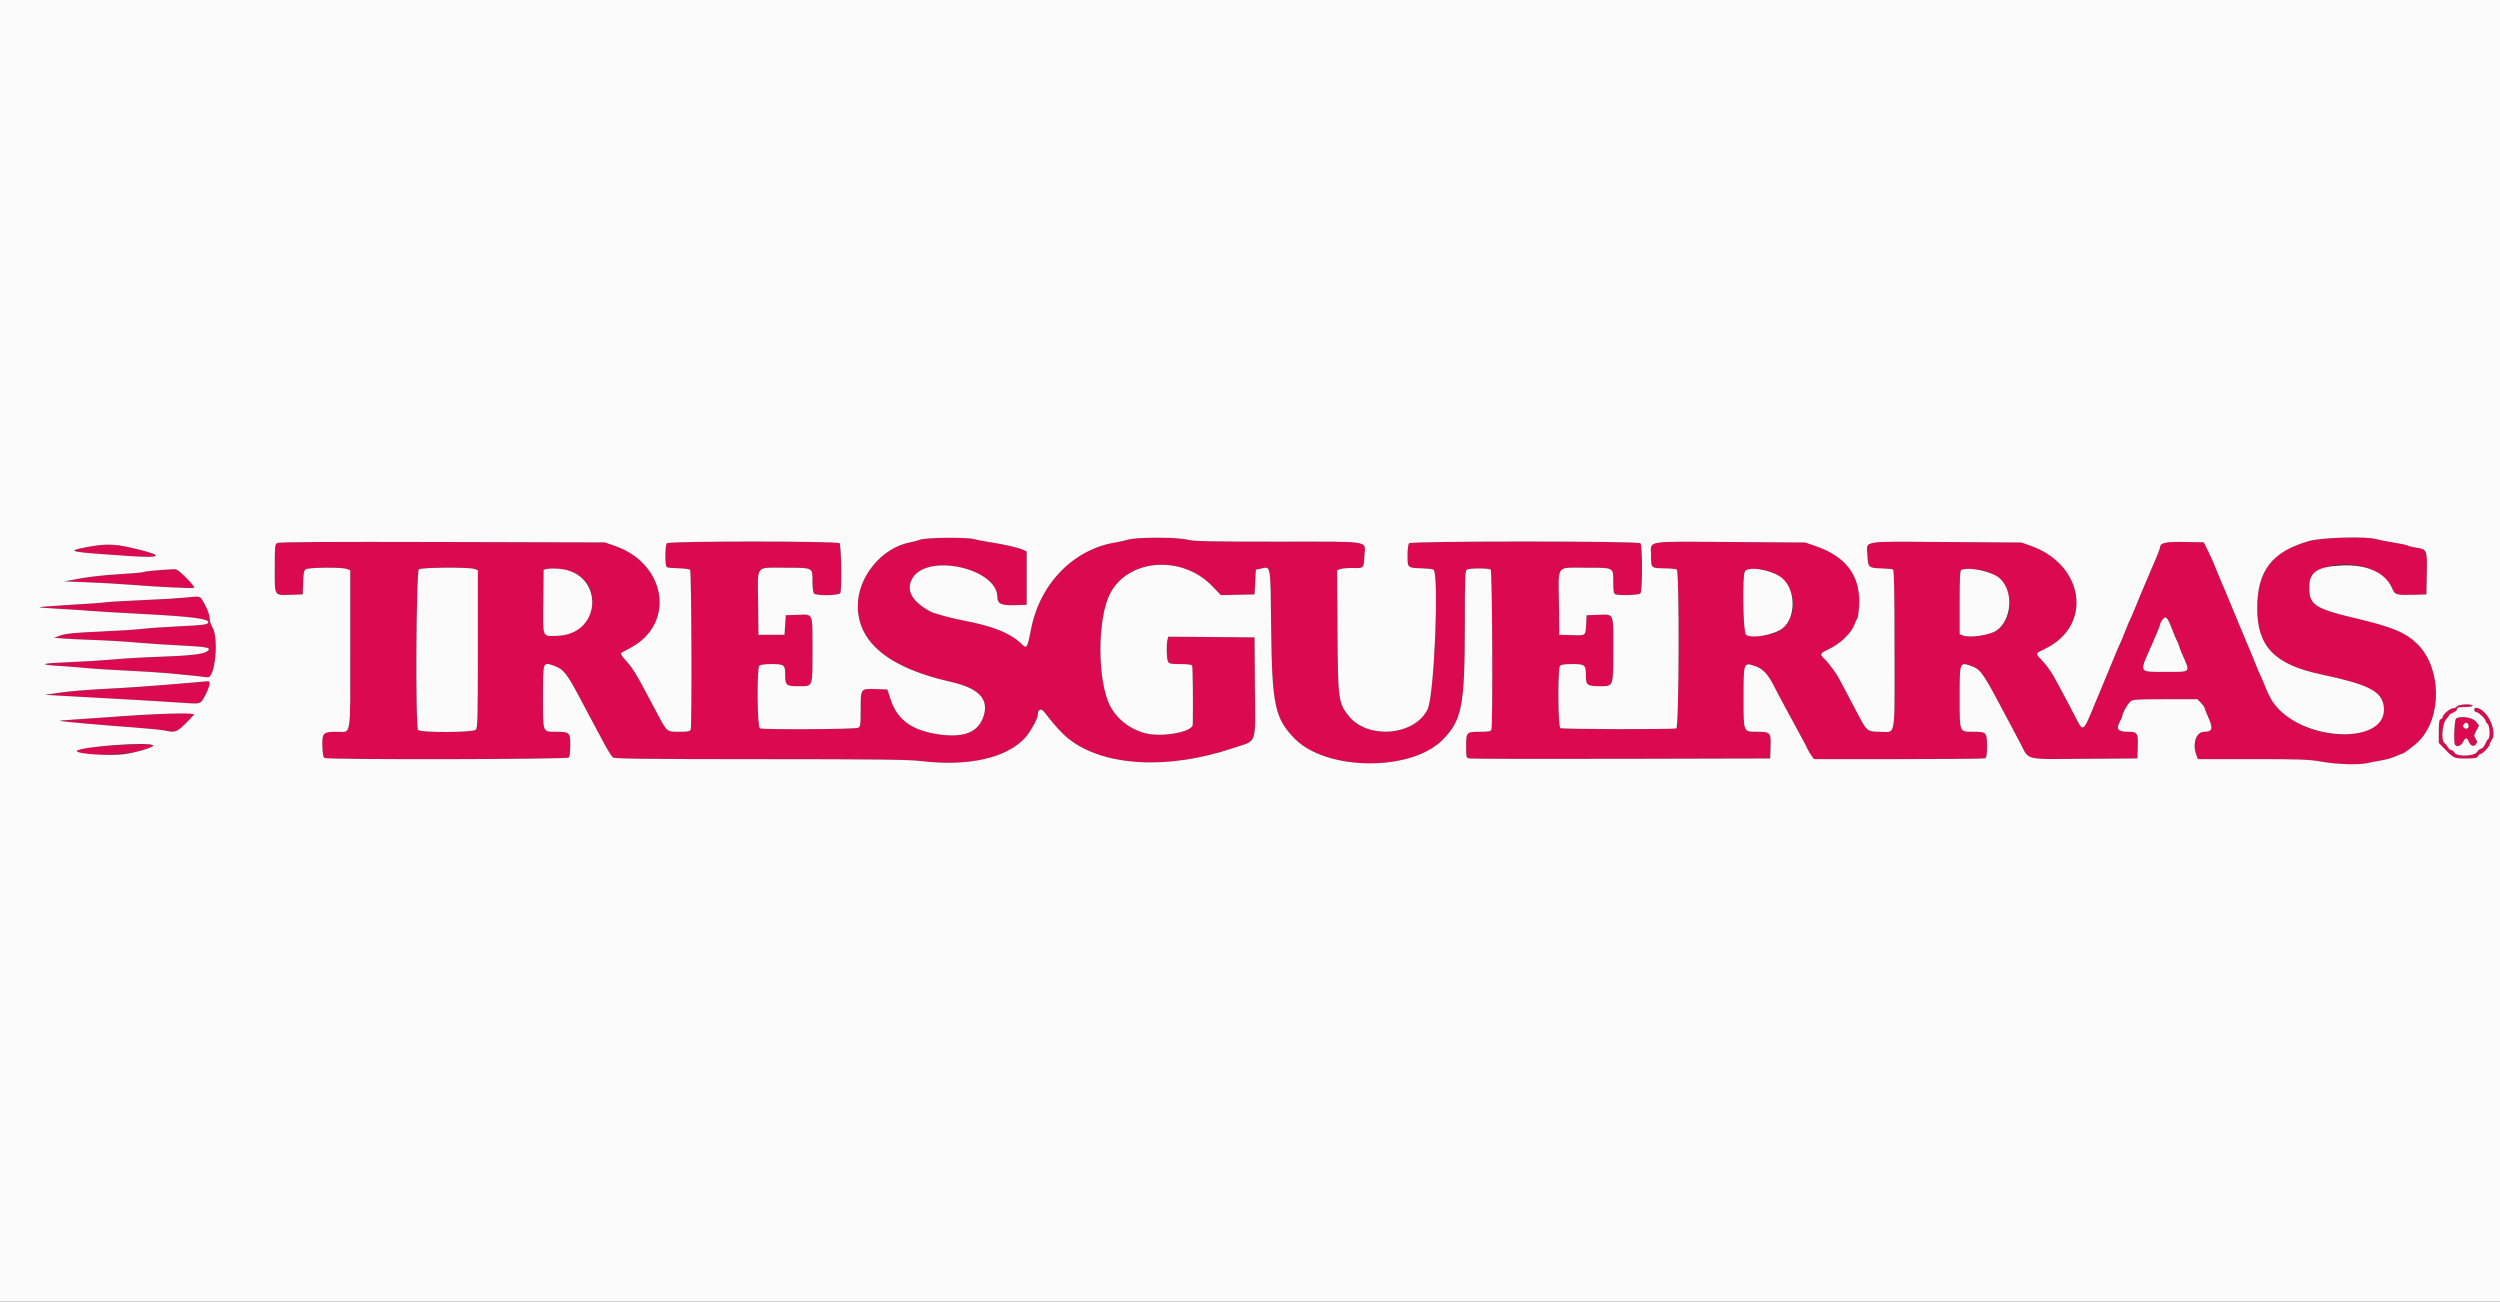 <svg id="svg" version="1.1" xmlns="http://www.w3.org/2000/svg" xmlns:xlink="http://www.w3.org/1999/xlink" width="400" height="208.264" viewBox="0, 0, 400,208.264"><rect x="0" y="0" width="400" height="208.264" fill="#333333" stroke="none"/><g id="svgg"><path id="path0" d="M147.231 86.342 C 146.796 86.497,146.093 86.688,145.668 86.766 C 141.096 87.607,137.254 92.251,137.249 96.941 C 137.242 102.787,142.215 106.858,152.083 109.085 C 156.518 110.085,158.194 111.763,157.420 114.426 C 156.646 117.090,154.365 118.082,150.318 117.515 C 145.966 116.906,143.598 115.221,142.521 111.964 L 141.974 110.313 140.105 110.252 C 137.678 110.173,137.708 110.131,137.708 113.574 C 137.708 115.992,137.671 116.255,137.305 116.451 C 136.872 116.683,122.169 116.767,121.580 116.540 C 121.151 116.376,121.076 106.924,121.500 106.500 C 121.653 106.347,122.403 106.250,123.438 106.250 C 125.451 106.250,125.625 106.379,125.625 107.868 C 125.625 109.653,125.774 109.792,127.701 109.792 C 130.128 109.792,130.000 110.116,130.000 103.969 C 130.000 97.886,130.176 98.292,127.573 98.377 L 125.729 98.438 125.625 100.000 L 125.521 101.563 123.438 101.563 L 121.354 101.563 121.298 96.458 C 121.230 90.229,120.770 90.833,125.574 90.833 C 130.125 90.833,130.000 90.773,130.000 92.986 C 130.000 94.048,130.096 94.804,130.250 94.958 C 130.656 95.365,134.297 95.296,134.457 94.879 C 134.707 94.228,134.597 87.181,134.333 86.917 C 133.972 86.555,107.070 86.555,106.708 86.917 C 106.379 87.246,106.368 90.545,106.696 90.747 C 106.826 90.828,107.672 90.910,108.575 90.930 C 109.478 90.950,110.307 91.057,110.416 91.166 C 110.641 91.391,110.730 116.151,110.508 116.730 C 110.395 117.023,110.079 117.083,108.663 117.083 C 106.664 117.083,106.741 117.149,105.096 114.045 C 104.554 113.024,103.763 111.531,103.338 110.729 C 101.752 107.741,101.170 106.821,100.175 105.732 C 99.454 104.944,99.230 104.569,99.413 104.456 C 99.555 104.368,100.218 104.005,100.888 103.649 C 108.140 99.790,106.636 90.173,98.333 87.323 L 96.771 86.787 70.781 86.720 C 52.620 86.673,44.665 86.720,44.374 86.875 C 43.982 87.085,43.958 87.314,43.958 90.919 C 43.958 95.489,43.814 95.247,46.489 95.164 L 48.438 95.104 48.495 93.229 C 48.540 91.771,48.630 91.296,48.900 91.094 C 49.323 90.776,54.699 90.729,55.507 91.037 L 56.042 91.240 56.042 103.912 C 56.042 118.345,56.241 117.083,53.963 117.083 C 51.687 117.083,51.523 117.242,51.583 119.389 C 51.615 120.545,51.721 121.156,51.909 121.276 C 52.376 121.571,90.703 121.505,91.000 121.208 C 91.154 121.054,91.250 120.298,91.250 119.236 C 91.250 117.174,91.155 117.083,88.987 117.083 C 86.790 117.083,86.875 117.300,86.875 111.669 C 86.875 105.736,86.823 105.883,88.690 106.541 C 90.119 107.046,90.722 107.787,92.605 111.354 C 93.270 112.615,94.094 114.161,94.436 114.792 C 94.778 115.422,95.430 116.641,95.884 117.500 C 97.222 120.030,97.755 120.921,98.094 121.198 C 98.345 121.403,103.378 121.460,121.654 121.465 C 140.621 121.470,145.356 121.527,147.396 121.773 C 154.851 122.672,160.992 121.311,163.979 118.097 C 164.805 117.209,166.042 114.999,166.042 114.412 C 166.042 113.468,166.559 113.239,167.099 113.944 C 168.661 115.986,169.845 117.293,170.900 118.145 C 176.471 122.639,186.829 123.238,197.369 119.675 C 201.243 118.366,200.848 119.483,200.784 110.018 L 200.729 101.979 193.827 101.924 L 186.925 101.869 186.799 102.341 C 186.594 103.106,186.649 105.411,186.882 105.847 C 187.069 106.196,187.331 106.250,188.849 106.250 C 189.884 106.250,190.658 106.343,190.740 106.476 C 190.848 106.650,190.909 112.417,190.842 115.951 C 190.822 116.955,187.018 117.828,184.165 117.482 C 181.455 117.154,178.823 115.322,177.603 112.915 C 175.560 108.882,175.556 99.034,177.597 95.016 C 180.455 89.390,189.099 88.734,193.954 93.775 L 195.347 95.221 198.038 95.163 L 200.729 95.104 200.833 93.125 L 200.938 91.146 201.819 90.961 C 203.354 90.639,203.274 90.149,203.387 100.579 C 203.519 112.804,203.985 114.971,207.174 118.208 C 212.230 123.338,225.695 123.470,230.751 118.438 C 233.910 115.294,234.366 112.986,234.371 100.102 C 234.375 91.992,234.402 91.334,234.740 91.131 C 235.137 90.893,238.127 90.890,238.512 91.128 C 238.766 91.285,238.874 116.101,238.624 116.754 C 238.522 117.017,238.154 117.083,236.790 117.083 C 234.628 117.083,234.583 117.131,234.583 119.413 C 234.583 121.137,234.610 121.249,235.052 121.355 C 235.310 121.418,246.255 121.443,259.375 121.411 L 283.229 121.354 283.290 119.483 C 283.365 117.190,283.268 117.083,281.118 117.083 C 278.910 117.083,278.957 117.204,278.965 111.568 C 278.973 105.996,278.978 105.983,280.721 106.533 C 281.964 106.924,282.839 107.809,283.739 109.583 C 284.000 110.099,284.566 111.177,284.996 111.979 C 286.823 115.383,287.832 117.251,288.374 118.229 C 288.692 118.802,289.049 119.494,289.168 119.767 C 289.288 120.040,289.577 120.532,289.811 120.861 L 290.237 121.458 303.747 121.458 C 311.178 121.458,317.406 121.401,317.587 121.332 C 317.853 121.230,317.917 120.851,317.917 119.360 C 317.917 117.160,317.841 117.083,315.671 117.083 C 313.473 117.083,313.542 117.263,313.542 111.501 C 313.542 106.003,313.558 105.952,315.166 106.476 C 316.816 107.013,317.206 107.523,319.949 112.708 C 320.464 113.682,321.215 115.089,321.617 115.833 C 322.020 116.578,322.765 117.984,323.273 118.958 C 324.711 121.713,323.703 121.472,333.516 121.409 L 341.979 121.354 342.040 119.511 C 342.114 117.234,342.011 117.083,340.384 117.083 C 338.869 117.083,338.522 116.612,339.187 115.457 C 339.405 115.078,339.583 114.655,339.583 114.516 C 339.583 114.102,340.416 112.631,340.872 112.240 C 341.251 111.914,341.842 111.875,346.442 111.875 L 351.589 111.875 352.149 112.459 C 352.456 112.781,352.708 113.117,352.708 113.206 C 352.708 113.295,352.993 114.016,353.341 114.809 C 354.120 116.584,353.983 117.083,352.716 117.083 C 351.348 117.083,350.720 118.994,351.453 120.924 L 351.656 121.458 360.386 121.458 C 368.168 121.458,369.373 121.503,371.485 121.873 C 374.012 122.315,377.476 122.413,378.854 122.081 C 379.313 121.971,380.287 121.782,381.021 121.661 C 381.754 121.539,382.757 121.257,383.249 121.033 C 383.741 120.808,384.202 120.625,384.274 120.625 C 384.558 120.625,386.397 119.238,387.120 118.478 C 390.769 114.642,390.605 106.797,386.797 103.058 C 384.906 101.202,382.816 100.326,376.979 98.945 C 370.386 97.385,369.479 96.786,369.479 93.994 C 369.479 88.940,380.691 89.123,382.780 94.211 C 383.171 95.163,383.455 95.244,386.146 95.165 L 388.229 95.104 388.286 91.727 C 388.352 87.878,388.362 87.901,386.458 87.600 C 385.943 87.518,385.366 87.370,385.176 87.271 C 384.986 87.171,383.955 86.953,382.884 86.786 C 381.814 86.619,380.610 86.383,380.210 86.262 C 378.628 85.783,371.449 85.986,369.430 86.567 C 363.470 88.283,361.138 91.335,361.154 97.396 C 361.171 103.465,363.955 106.332,371.354 107.899 C 378.774 109.471,380.939 110.528,381.363 112.788 C 382.414 118.387,371.219 119.262,365.257 114.046 C 363.911 112.869,363.179 111.777,362.405 109.792 C 362.070 108.932,361.731 108.135,361.651 108.021 C 361.571 107.906,361.249 107.156,360.936 106.354 C 360.622 105.552,360.243 104.615,360.092 104.271 C 359.941 103.927,359.662 103.271,359.472 102.813 C 359.282 102.354,358.753 101.089,358.296 100.000 C 357.839 98.911,357.142 97.224,356.747 96.250 C 356.352 95.276,355.899 94.198,355.740 93.854 C 355.467 93.261,354.769 91.585,354.141 90.011 C 353.983 89.616,353.573 88.725,353.229 88.032 L 352.604 86.771 349.608 86.713 C 346.578 86.654,345.625 86.850,345.625 87.531 C 345.625 87.737,345.023 89.249,344.269 90.938 C 344.116 91.281,343.739 92.172,343.432 92.917 C 343.126 93.661,342.707 94.646,342.503 95.104 C 342.298 95.563,341.875 96.594,341.563 97.396 C 341.250 98.198,340.928 98.948,340.847 99.063 C 340.765 99.177,340.394 100.056,340.023 101.015 C 339.651 101.975,339.259 102.912,339.153 103.099 C 339.047 103.285,338.640 104.234,338.249 105.208 C 337.859 106.182,337.102 108.010,336.569 109.271 C 336.035 110.531,335.176 112.594,334.659 113.854 C 333.381 116.969,333.220 117.046,332.223 115.021 C 331.963 114.494,331.296 113.219,330.739 112.188 C 330.183 111.156,329.482 109.844,329.182 109.271 C 328.353 107.688,327.639 106.643,326.693 105.628 C 325.619 104.476,325.577 104.609,327.285 103.772 C 334.887 100.048,333.479 90.348,324.896 87.317 L 323.438 86.802 311.392 86.721 C 297.481 86.627,298.676 86.431,298.783 88.783 C 298.874 90.795,298.968 90.886,301.001 90.938 C 301.907 90.961,302.756 91.047,302.887 91.127 C 303.061 91.235,303.125 94.672,303.125 103.963 C 303.125 118.585,303.395 117.083,300.766 117.083 C 298.871 117.083,298.658 116.931,297.539 114.792 C 297.090 113.932,296.272 112.385,295.721 111.354 C 295.171 110.323,294.579 109.198,294.405 108.854 C 293.902 107.856,292.705 106.204,291.944 105.455 C 291.097 104.621,291.115 104.585,292.759 103.787 C 294.576 102.905,296.354 101.132,296.767 99.788 C 296.854 99.503,297.028 99.144,297.152 98.989 C 297.277 98.834,297.417 97.822,297.464 96.741 C 297.668 92.098,295.388 89.051,290.434 87.345 L 288.854 86.802 276.809 86.720 C 262.928 86.627,264.167 86.417,264.167 88.867 C 264.167 90.928,264.140 90.903,266.348 90.934 C 267.272 90.946,268.143 91.028,268.285 91.116 C 268.723 91.387,268.652 116.372,268.212 116.540 C 267.728 116.726,249.940 116.688,249.645 116.501 C 249.283 116.271,249.229 106.990,249.587 106.558 C 249.775 106.331,250.302 106.250,251.581 106.250 C 253.618 106.250,253.750 106.369,253.750 108.208 C 253.750 109.630,253.981 109.792,256.016 109.792 C 258.181 109.792,258.125 109.950,258.125 103.833 C 258.125 97.905,258.297 98.292,255.698 98.377 L 253.854 98.438 253.800 99.583 C 253.696 101.796,253.815 101.690,251.505 101.622 L 249.479 101.563 249.423 96.458 C 249.355 90.229,248.895 90.833,253.699 90.833 C 258.281 90.833,258.125 90.753,258.125 93.110 C 258.125 94.601,258.188 94.980,258.455 95.082 C 259.065 95.316,262.197 95.219,262.458 94.958 C 262.810 94.606,262.810 87.269,262.458 86.917 C 262.096 86.554,225.821 86.554,225.458 86.917 C 225.305 87.070,225.208 87.824,225.208 88.874 C 225.208 90.883,225.179 90.857,227.522 90.931 C 228.394 90.958,229.214 91.047,229.345 91.127 C 230.283 91.707,229.487 111.198,228.434 113.438 C 226.422 117.713,218.855 118.375,215.788 114.544 C 214.142 112.488,214.071 111.952,213.996 100.990 L 213.929 91.251 214.451 91.052 C 214.738 90.943,215.634 90.866,216.442 90.881 C 218.250 90.915,218.211 90.955,218.303 88.938 C 218.417 86.426,219.881 86.667,204.506 86.664 C 193.388 86.662,190.954 86.610,190.000 86.354 C 188.432 85.933,181.953 85.921,180.507 86.337 C 179.941 86.499,179.061 86.698,178.550 86.779 C 171.726 87.861,166.299 93.459,164.937 100.820 C 164.440 103.505,164.259 103.828,163.612 103.180 C 161.775 101.341,158.990 100.192,154.167 99.285 C 152.270 98.928,149.450 98.162,148.865 97.845 C 145.887 96.230,144.900 94.421,145.977 92.546 C 148.334 88.438,159.583 90.923,159.583 95.552 C 159.583 96.594,160.238 96.896,162.351 96.831 L 164.271 96.771 164.271 92.508 L 164.271 88.245 163.750 87.990 C 163.038 87.641,160.695 87.096,158.438 86.756 C 157.406 86.600,156.235 86.376,155.835 86.257 C 154.740 85.933,148.196 85.997,147.231 86.342 M13.789 87.555 C 10.419 88.213,10.894 88.309,20.800 88.974 C 26.286 89.342,26.298 88.835,20.833 87.596 C 18.220 87.003,16.659 86.994,13.789 87.555 M75.924 91.037 L 76.458 91.240 76.458 103.834 C 76.458 115.006,76.421 116.466,76.131 116.756 C 75.670 117.217,67.271 117.248,66.891 116.790 C 66.450 116.259,66.576 91.425,67.021 91.094 C 67.452 90.774,75.103 90.724,75.924 91.037 M91.624 91.494 C 97.025 93.908,95.103 101.612,89.070 101.735 C 86.714 101.783,86.858 102.152,86.923 96.245 L 86.979 91.164 87.500 91.034 C 88.377 90.815,90.679 91.072,91.624 91.494 M25.200 91.243 C 24.107 91.318,23.109 91.444,22.982 91.522 C 22.855 91.601,21.077 91.759,19.032 91.873 C 16.982 91.988,14.191 92.293,12.813 92.551 L 10.313 93.021 14.167 93.174 C 16.286 93.259,19.240 93.427,20.729 93.548 C 24.890 93.886,30.696 94.174,31.012 94.058 C 31.547 93.862,28.500 91.036,27.793 91.074 C 27.460 91.091,26.293 91.167,25.200 91.243 M283.263 91.498 C 287.672 93.151,288.228 99.083,284.173 101.215 C 283.201 101.726,279.809 101.955,279.350 101.540 C 278.896 101.129,278.741 92.253,279.174 91.445 C 279.487 90.860,281.637 90.888,283.263 91.498 M318.057 91.519 C 322.031 92.941,322.841 98.599,319.402 100.909 C 318.332 101.627,315.169 102.093,314.115 101.689 L 313.542 101.469 313.542 96.377 C 313.542 92.498,313.604 91.260,313.802 91.180 C 314.498 90.899,316.848 91.086,318.057 91.519 M29.375 95.639 C 28.516 95.730,25.469 95.906,22.604 96.031 C 19.740 96.156,17.181 96.306,16.918 96.365 C 16.655 96.423,14.184 96.603,11.427 96.764 C 8.670 96.925,6.373 97.099,6.322 97.151 C 6.270 97.202,7.569 97.311,9.208 97.394 C 10.847 97.476,13.125 97.624,14.271 97.723 C 15.417 97.821,19.120 98.044,22.500 98.218 C 30.455 98.627,33.333 98.983,33.333 99.556 C 33.333 99.922,32.592 100.023,28.444 100.222 C 26.149 100.333,23.568 100.514,22.708 100.625 C 21.849 100.737,18.823 100.929,15.984 101.053 C 12.006 101.227,10.573 101.365,9.734 101.654 L 8.646 102.029 10.000 102.153 C 10.745 102.220,12.948 102.327,14.896 102.390 C 16.844 102.452,19.984 102.640,21.875 102.807 C 23.766 102.973,27.075 103.193,29.229 103.294 C 33.307 103.486,33.987 103.657,33.070 104.258 C 32.412 104.689,30.087 104.935,25.104 105.100 C 22.927 105.172,19.740 105.361,18.021 105.519 C 16.302 105.677,13.138 105.871,10.990 105.950 C 6.528 106.113,5.969 106.343,9.531 106.551 C 10.878 106.630,12.776 106.780,13.750 106.885 C 14.724 106.989,17.536 107.169,20.000 107.284 C 22.464 107.399,25.557 107.592,26.875 107.713 C 29.947 107.996,32.704 108.281,33.205 108.369 C 34.419 108.581,35.050 102.079,33.983 100.352 C 33.740 99.959,33.541 99.321,33.540 98.934 C 33.538 98.274,33.000 96.960,32.292 95.885 C 31.958 95.378,31.889 95.373,29.375 95.639 M347.497 100.573 C 347.880 101.576,348.261 102.490,348.342 102.604 C 348.424 102.719,348.559 103.047,348.644 103.333 C 348.728 103.620,348.919 104.135,349.069 104.479 C 350.495 107.754,350.722 107.493,346.448 107.497 C 342.110 107.501,342.239 107.754,344.268 103.229 C 344.957 101.692,345.625 100.036,345.625 99.864 C 345.625 99.532,346.265 98.750,346.536 98.750 C 346.681 98.750,347.113 99.570,347.497 100.573 M30.938 109.200 C 23.548 109.822,20.643 110.030,16.667 110.224 C 14.203 110.345,11.063 110.607,9.688 110.808 L 7.188 111.173 9.583 111.306 C 12.375 111.462,17.829 111.767,23.438 112.083 C 25.615 112.205,28.380 112.380,29.583 112.471 C 32.144 112.665,32.271 112.606,33.045 110.859 C 33.593 109.623,33.680 108.941,33.281 108.992 C 33.138 109.010,32.083 109.104,30.938 109.200 M393.125 113.021 C 392.982 113.193,392.681 113.333,392.456 113.333 C 392.007 113.333,390.833 114.334,390.833 114.717 C 390.833 114.848,390.693 115.009,390.521 115.075 C 390.276 115.169,390.208 115.591,390.208 117.029 L 390.208 118.863 391.114 119.796 C 392.616 121.344,392.638 121.354,394.541 121.354 C 395.980 121.354,396.315 121.291,396.483 120.990 C 396.596 120.789,396.784 120.625,396.901 120.625 C 397.209 120.625,398.332 119.458,398.340 119.131 C 398.344 118.979,398.484 118.672,398.652 118.450 C 399.583 117.219,398.259 113.978,396.562 113.333 C 396.246 113.213,396.010 113.216,395.933 113.341 C 395.780 113.588,395.990 113.958,396.281 113.958 C 396.579 113.958,397.708 115.050,397.708 115.338 C 397.708 115.468,397.849 115.691,398.021 115.833 C 398.380 116.131,398.459 118.023,398.122 118.231 C 398.006 118.303,397.776 118.684,397.612 119.077 C 397.447 119.470,397.170 119.792,396.995 119.792 C 396.820 119.792,396.523 120.026,396.335 120.313 C 395.865 121.030,393.080 121.110,392.708 120.417 C 392.586 120.188,392.351 120.000,392.188 120.000 C 392.024 120.000,391.779 119.789,391.644 119.531 C 391.508 119.273,391.271 118.988,391.115 118.896 C 390.565 118.571,390.742 115.785,391.354 115.124 C 391.641 114.815,391.875 114.493,391.875 114.410 C 391.875 114.326,392.156 114.152,392.500 114.022 C 392.844 113.892,393.125 113.637,393.125 113.456 C 393.125 113.190,393.372 113.125,394.375 113.125 C 395.069 113.125,395.625 113.032,395.625 112.917 C 395.625 112.572,393.421 112.664,393.125 113.021 M25.104 114.281 C 22.354 114.422,18.792 114.637,17.188 114.760 C 15.583 114.883,13.146 115.050,11.771 115.132 C 10.396 115.214,9.411 115.311,9.583 115.348 C 10.153 115.471,16.706 116.051,21.042 116.361 C 23.391 116.529,25.762 116.761,26.312 116.875 C 28.065 117.240,28.238 117.182,29.726 115.730 C 30.489 114.986,31.073 114.341,31.025 114.298 C 30.754 114.053,29.622 114.050,25.104 114.281 M392.980 114.956 C 392.707 115.130,392.550 118.742,392.798 119.143 C 393.072 119.587,393.736 119.381,394.063 118.750 C 394.457 117.987,394.738 117.957,395.002 118.651 C 395.266 119.346,395.818 119.546,396.165 119.072 C 396.390 118.763,396.381 118.618,396.112 118.207 C 395.814 117.753,395.823 117.648,396.220 116.885 L 396.652 116.056 396.120 115.424 C 395.579 114.781,393.696 114.501,392.980 114.956 M394.930 115.952 C 395.120 116.446,394.675 116.794,394.277 116.464 C 394.030 116.259,394.010 116.127,394.190 115.910 C 394.502 115.534,394.776 115.549,394.930 115.952 M18.018 119.282 C 13.660 119.543,12.292 119.756,12.292 120.176 C 12.292 121.088,19.896 120.943,23.024 119.972 C 26.069 119.027,24.922 118.869,18.018 119.282 " stroke="none" fill="#db0a50" fill-rule="evenodd"></path><path id="path1" d="M0.000 104.167 L 0.000 208.333 200.000 208.333 L 400.000 208.333 400.000 104.167 L 400.000 0.000 200.000 0.000 L 0.000 0.000 0.000 104.167 M155.835 86.257 C 156.235 86.376,157.406 86.600,158.438 86.756 C 160.695 87.096,163.038 87.641,163.750 87.990 L 164.271 88.245 164.271 92.508 L 164.271 96.771 162.351 96.831 C 160.238 96.896,159.583 96.594,159.583 95.552 C 159.583 90.923,148.334 88.438,145.977 92.546 C 144.900 94.421,145.887 96.230,148.865 97.845 C 149.450 98.162,152.270 98.928,154.167 99.285 C 158.990 100.192,161.775 101.341,163.612 103.180 C 164.259 103.828,164.440 103.505,164.937 100.820 C 166.299 93.459,171.726 87.861,178.550 86.779 C 179.061 86.698,179.941 86.499,180.507 86.337 C 181.953 85.921,188.432 85.933,190.000 86.354 C 190.954 86.610,193.388 86.662,204.506 86.664 C 219.881 86.667,218.417 86.426,218.303 88.938 C 218.211 90.955,218.250 90.915,216.442 90.881 C 215.634 90.866,214.738 90.943,214.451 91.052 L 213.929 91.251 213.996 100.990 C 214.071 111.952,214.142 112.488,215.788 114.544 C 218.855 118.375,226.422 117.713,228.434 113.438 C 229.487 111.198,230.283 91.707,229.345 91.127 C 229.214 91.047,228.394 90.958,227.522 90.931 C 225.179 90.857,225.208 90.883,225.208 88.874 C 225.208 87.824,225.305 87.070,225.458 86.917 C 225.821 86.554,262.096 86.554,262.458 86.917 C 262.810 87.269,262.810 94.606,262.458 94.958 C 262.197 95.219,259.065 95.316,258.455 95.082 C 258.188 94.980,258.125 94.601,258.125 93.110 C 258.125 90.753,258.281 90.833,253.699 90.833 C 248.895 90.833,249.355 90.229,249.423 96.458 L 249.479 101.563 251.505 101.622 C 253.815 101.690,253.696 101.796,253.800 99.583 L 253.854 98.438 255.698 98.377 C 258.297 98.292,258.125 97.905,258.125 103.833 C 258.125 109.950,258.181 109.792,256.016 109.792 C 253.981 109.792,253.750 109.630,253.750 108.208 C 253.750 106.369,253.618 106.250,251.581 106.250 C 250.302 106.250,249.775 106.331,249.587 106.558 C 249.229 106.990,249.283 116.271,249.645 116.501 C 249.940 116.688,267.728 116.726,268.212 116.540 C 268.652 116.372,268.723 91.387,268.285 91.116 C 268.143 91.028,267.272 90.946,266.348 90.934 C 264.140 90.903,264.167 90.928,264.167 88.867 C 264.167 86.417,262.928 86.627,276.809 86.720 L 288.854 86.802 290.434 87.345 C 295.388 89.051,297.668 92.098,297.464 96.741 C 297.417 97.822,297.277 98.834,297.152 98.989 C 297.028 99.144,296.854 99.503,296.767 99.788 C 296.354 101.132,294.576 102.905,292.759 103.787 C 291.115 104.585,291.097 104.621,291.944 105.455 C 292.705 106.204,293.902 107.856,294.405 108.854 C 294.579 109.198,295.171 110.323,295.721 111.354 C 296.272 112.385,297.090 113.932,297.539 114.792 C 298.658 116.931,298.871 117.083,300.766 117.083 C 303.395 117.083,303.125 118.585,303.125 103.963 C 303.125 94.672,303.061 91.235,302.887 91.127 C 302.756 91.047,301.907 90.961,301.001 90.938 C 298.968 90.886,298.874 90.795,298.783 88.783 C 298.676 86.431,297.481 86.627,311.392 86.721 L 323.438 86.802 324.896 87.317 C 333.479 90.348,334.887 100.048,327.285 103.772 C 325.577 104.609,325.619 104.476,326.693 105.628 C 327.639 106.643,328.353 107.688,329.182 109.271 C 329.482 109.844,330.183 111.156,330.739 112.188 C 331.296 113.219,331.963 114.494,332.223 115.021 C 333.220 117.046,333.381 116.969,334.659 113.854 C 335.176 112.594,336.035 110.531,336.569 109.271 C 337.102 108.010,337.859 106.182,338.249 105.208 C 338.640 104.234,339.047 103.285,339.153 103.099 C 339.259 102.912,339.651 101.975,340.023 101.015 C 340.394 100.056,340.765 99.177,340.847 99.063 C 340.928 98.948,341.250 98.198,341.563 97.396 C 341.875 96.594,342.298 95.563,342.503 95.104 C 342.707 94.646,343.126 93.661,343.432 92.917 C 343.739 92.172,344.116 91.281,344.269 90.938 C 345.023 89.249,345.625 87.737,345.625 87.531 C 345.625 86.850,346.578 86.654,349.608 86.713 L 352.604 86.771 353.229 88.032 C 353.573 88.725,353.983 89.616,354.141 90.011 C 354.769 91.585,355.467 93.261,355.740 93.854 C 355.899 94.198,356.352 95.276,356.747 96.250 C 357.142 97.224,357.839 98.911,358.296 100.000 C 358.753 101.089,359.282 102.354,359.472 102.813 C 359.662 103.271,359.941 103.927,360.092 104.271 C 360.243 104.615,360.622 105.552,360.936 106.354 C 361.249 107.156,361.571 107.906,361.651 108.021 C 361.731 108.135,362.070 108.932,362.405 109.792 C 362.740 110.651,363.278 111.749,363.600 112.232 C 368.054 118.905,382.596 119.360,381.363 112.788 C 380.939 110.528,378.774 109.471,371.354 107.899 C 363.955 106.332,361.171 103.465,361.154 97.396 C 361.138 91.335,363.470 88.283,369.430 86.567 C 371.449 85.986,378.628 85.783,380.210 86.262 C 380.610 86.383,381.814 86.619,382.884 86.786 C 383.955 86.953,384.986 87.171,385.176 87.271 C 385.366 87.370,385.943 87.518,386.458 87.600 C 388.362 87.901,388.352 87.878,388.286 91.727 L 388.229 95.104 386.146 95.165 C 383.455 95.244,383.171 95.163,382.780 94.211 C 381.722 91.635,378.717 90.261,374.607 90.475 C 370.719 90.677,369.479 91.528,369.479 93.994 C 369.479 96.786,370.386 97.385,376.979 98.945 C 382.816 100.326,384.906 101.202,386.797 103.058 C 390.605 106.797,390.769 114.642,387.120 118.478 C 386.397 119.238,384.558 120.625,384.274 120.625 C 384.202 120.625,383.741 120.808,383.249 121.033 C 382.757 121.257,381.754 121.539,381.021 121.661 C 380.287 121.782,379.313 121.971,378.854 122.081 C 377.476 122.413,374.012 122.315,371.485 121.873 C 369.373 121.503,368.168 121.458,360.386 121.458 L 351.656 121.458 351.453 120.924 C 350.720 118.994,351.348 117.083,352.716 117.083 C 353.983 117.083,354.120 116.584,353.341 114.809 C 352.993 114.016,352.708 113.295,352.708 113.206 C 352.708 113.117,352.456 112.781,352.149 112.459 L 351.589 111.875 346.442 111.875 C 341.842 111.875,341.251 111.914,340.872 112.240 C 340.416 112.631,339.583 114.102,339.583 114.516 C 339.583 114.655,339.405 115.078,339.187 115.457 C 338.522 116.612,338.869 117.083,340.384 117.083 C 342.011 117.083,342.114 117.234,342.040 119.511 L 341.979 121.354 333.516 121.409 C 323.703 121.472,324.711 121.713,323.273 118.958 C 322.765 117.984,322.020 116.578,321.617 115.833 C 321.215 115.089,320.464 113.682,319.949 112.708 C 317.206 107.523,316.816 107.013,315.166 106.476 C 313.558 105.952,313.542 106.003,313.542 111.501 C 313.542 117.263,313.473 117.083,315.671 117.083 C 317.841 117.083,317.917 117.160,317.917 119.360 C 317.917 120.851,317.853 121.230,317.587 121.332 C 317.406 121.401,311.178 121.458,303.747 121.458 L 290.237 121.458 289.811 120.861 C 289.577 120.532,289.288 120.040,289.168 119.767 C 289.049 119.494,288.692 118.802,288.374 118.229 C 287.832 117.251,286.823 115.383,284.996 111.979 C 284.566 111.177,284.000 110.099,283.739 109.583 C 282.839 107.809,281.964 106.924,280.721 106.533 C 278.978 105.983,278.973 105.996,278.965 111.568 C 278.957 117.204,278.910 117.083,281.118 117.083 C 283.268 117.083,283.365 117.190,283.290 119.483 L 283.229 121.354 259.375 121.411 C 246.255 121.443,235.310 121.418,235.052 121.355 C 234.610 121.249,234.583 121.137,234.583 119.413 C 234.583 117.131,234.628 117.083,236.790 117.083 C 238.154 117.083,238.522 117.017,238.624 116.754 C 238.874 116.101,238.766 91.285,238.512 91.128 C 238.127 90.890,235.137 90.893,234.740 91.131 C 234.402 91.334,234.375 91.992,234.371 100.102 C 234.366 112.986,233.910 115.294,230.751 118.438 C 225.695 123.470,212.230 123.338,207.174 118.208 C 203.985 114.971,203.519 112.804,203.387 100.579 C 203.274 90.149,203.354 90.639,201.819 90.961 L 200.938 91.146 200.833 93.125 L 200.729 95.104 198.038 95.163 L 195.347 95.221 193.954 93.775 C 189.099 88.734,180.455 89.390,177.597 95.016 C 175.556 99.034,175.560 108.882,177.603 112.915 C 178.823 115.322,181.455 117.154,184.165 117.482 C 187.018 117.828,190.822 116.955,190.842 115.951 C 190.909 112.417,190.848 106.650,190.740 106.476 C 190.658 106.343,189.884 106.250,188.849 106.250 C 187.331 106.250,187.069 106.196,186.882 105.847 C 186.649 105.411,186.594 103.106,186.799 102.341 L 186.925 101.869 193.827 101.924 L 200.729 101.979 200.784 110.018 C 200.848 119.483,201.243 118.366,197.369 119.675 C 186.829 123.238,176.471 122.639,170.900 118.145 C 169.845 117.293,168.661 115.986,167.099 113.944 C 166.559 113.239,166.042 113.468,166.042 114.412 C 166.042 114.999,164.805 117.209,163.979 118.097 C 160.992 121.311,154.851 122.672,147.396 121.773 C 145.356 121.527,140.621 121.470,121.654 121.465 C 103.378 121.460,98.345 121.403,98.094 121.198 C 97.755 120.921,97.222 120.030,95.884 117.500 C 95.430 116.641,94.778 115.422,94.436 114.792 C 94.094 114.161,93.270 112.615,92.605 111.354 C 90.722 107.787,90.119 107.046,88.690 106.541 C 86.823 105.883,86.875 105.736,86.875 111.669 C 86.875 117.300,86.790 117.083,88.987 117.083 C 91.155 117.083,91.250 117.174,91.250 119.236 C 91.250 120.298,91.154 121.054,91.000 121.208 C 90.703 121.505,52.376 121.571,51.909 121.276 C 51.721 121.156,51.615 120.545,51.583 119.389 C 51.523 117.242,51.687 117.083,53.963 117.083 C 56.241 117.083,56.042 118.345,56.042 103.912 L 56.042 91.240 55.507 91.037 C 54.699 90.729,49.323 90.776,48.900 91.094 C 48.630 91.296,48.540 91.771,48.495 93.229 L 48.438 95.104 46.489 95.164 C 43.814 95.247,43.958 95.489,43.958 90.919 C 43.958 87.314,43.982 87.085,44.374 86.875 C 44.665 86.720,52.620 86.673,70.781 86.720 L 96.771 86.787 98.333 87.323 C 106.636 90.173,108.140 99.790,100.888 103.649 C 100.218 104.005,99.555 104.368,99.413 104.456 C 99.230 104.569,99.454 104.944,100.175 105.732 C 101.170 106.821,101.752 107.741,103.338 110.729 C 103.763 111.531,104.554 113.024,105.096 114.045 C 106.741 117.149,106.664 117.083,108.663 117.083 C 110.079 117.083,110.395 117.023,110.508 116.730 C 110.730 116.151,110.641 91.391,110.416 91.166 C 110.307 91.057,109.478 90.950,108.575 90.930 C 107.672 90.910,106.826 90.828,106.696 90.747 C 106.368 90.545,106.379 87.246,106.708 86.917 C 107.070 86.555,133.972 86.555,134.333 86.917 C 134.597 87.181,134.707 94.228,134.457 94.879 C 134.297 95.296,130.656 95.365,130.250 94.958 C 130.096 94.804,130.000 94.048,130.000 92.986 C 130.000 90.773,130.125 90.833,125.574 90.833 C 120.770 90.833,121.230 90.229,121.298 96.458 L 121.354 101.563 123.438 101.563 L 125.521 101.563 125.625 100.000 L 125.729 98.438 127.573 98.377 C 130.176 98.292,130.000 97.886,130.000 103.969 C 130.000 110.116,130.128 109.792,127.701 109.792 C 125.774 109.792,125.625 109.653,125.625 107.868 C 125.625 106.379,125.451 106.250,123.438 106.250 C 122.403 106.250,121.653 106.347,121.500 106.500 C 121.076 106.924,121.151 116.376,121.580 116.540 C 122.169 116.767,136.872 116.683,137.305 116.451 C 137.671 116.255,137.708 115.992,137.708 113.574 C 137.708 110.131,137.678 110.173,140.105 110.252 L 141.974 110.313 142.521 111.964 C 143.598 115.221,145.966 116.906,150.318 117.515 C 154.365 118.082,156.646 117.090,157.420 114.426 C 158.194 111.763,156.518 110.085,152.083 109.085 C 142.215 106.858,137.242 102.787,137.249 96.941 C 137.254 92.251,141.096 87.607,145.668 86.766 C 146.093 86.688,146.796 86.497,147.231 86.342 C 148.196 85.997,154.740 85.933,155.835 86.257 M20.833 87.596 C 26.298 88.835,26.286 89.342,20.800 88.974 C 10.894 88.309,10.419 88.213,13.789 87.555 C 16.659 86.994,18.220 87.003,20.833 87.596 M67.021 91.094 C 66.576 91.425,66.450 116.259,66.891 116.790 C 67.271 117.248,75.670 117.217,76.131 116.756 C 76.421 116.466,76.458 115.006,76.458 103.834 L 76.458 91.240 75.924 91.037 C 75.103 90.724,67.452 90.774,67.021 91.094 M87.500 91.034 L 86.979 91.164 86.923 96.245 C 86.858 102.152,86.714 101.783,89.070 101.735 C 96.467 101.584,96.753 91.517,89.375 90.999 C 88.630 90.947,87.786 90.962,87.500 91.034 M29.847 92.498 C 30.802 93.459,31.199 93.990,31.012 94.058 C 30.696 94.174,24.890 93.886,20.729 93.548 C 19.240 93.427,16.286 93.259,14.167 93.174 L 10.313 93.021 12.813 92.551 C 14.191 92.293,16.982 91.988,19.032 91.873 C 21.077 91.759,22.855 91.601,22.982 91.522 C 23.176 91.402,25.271 91.207,27.793 91.074 C 28.286 91.048,28.670 91.314,29.847 92.498 M279.174 91.445 C 278.741 92.253,278.896 101.129,279.350 101.540 C 280.138 102.253,283.866 101.605,285.222 100.521 C 287.408 98.772,287.343 94.298,285.104 92.465 C 283.533 91.180,279.672 90.515,279.174 91.445 M313.802 91.180 C 313.604 91.260,313.542 92.498,313.542 96.377 L 313.542 101.469 314.115 101.689 C 315.169 102.093,318.332 101.627,319.402 100.909 C 321.927 99.213,322.232 94.569,319.952 92.526 C 318.748 91.446,315.113 90.651,313.802 91.180 M32.292 95.885 C 33.000 96.960,33.538 98.274,33.540 98.934 C 33.541 99.321,33.740 99.959,33.983 100.352 C 35.050 102.079,34.419 108.581,33.205 108.369 C 32.704 108.281,29.947 107.996,26.875 107.713 C 25.557 107.592,22.464 107.399,20.000 107.284 C 17.536 107.169,14.724 106.989,13.750 106.885 C 12.776 106.780,10.878 106.630,9.531 106.551 C 5.969 106.343,6.528 106.113,10.990 105.950 C 13.138 105.871,16.302 105.677,18.021 105.519 C 19.740 105.361,22.927 105.172,25.104 105.100 C 30.087 104.935,32.412 104.689,33.070 104.258 C 33.987 103.657,33.307 103.486,29.229 103.294 C 27.075 103.193,23.766 102.973,21.875 102.807 C 19.984 102.640,16.844 102.452,14.896 102.390 C 12.948 102.327,10.745 102.220,10.000 102.153 L 8.646 102.029 9.734 101.654 C 10.573 101.365,12.006 101.227,15.984 101.053 C 18.823 100.929,21.849 100.737,22.708 100.625 C 23.568 100.514,26.149 100.333,28.444 100.222 C 32.592 100.023,33.333 99.922,33.333 99.556 C 33.333 98.983,30.455 98.627,22.500 98.218 C 19.120 98.044,15.417 97.821,14.271 97.723 C 13.125 97.624,10.847 97.476,9.208 97.394 C 7.569 97.311,6.270 97.202,6.322 97.151 C 6.373 97.099,8.670 96.925,11.427 96.764 C 14.184 96.603,16.655 96.423,16.918 96.365 C 17.181 96.306,19.740 96.156,22.604 96.031 C 25.469 95.906,28.516 95.730,29.375 95.639 C 31.889 95.373,31.958 95.378,32.292 95.885 M345.949 99.213 C 345.771 99.468,345.625 99.761,345.625 99.864 C 345.625 100.036,344.957 101.692,344.268 103.229 C 342.239 107.754,342.110 107.501,346.448 107.497 C 350.722 107.493,350.495 107.754,349.069 104.479 C 348.919 104.135,348.728 103.620,348.644 103.333 C 348.559 103.047,348.424 102.719,348.342 102.604 C 348.261 102.490,347.880 101.576,347.497 100.573 C 346.771 98.677,346.495 98.434,345.949 99.213 M33.542 109.349 C 33.542 109.929,32.607 111.930,32.160 112.308 C 31.830 112.586,31.437 112.611,29.583 112.471 C 28.380 112.380,25.615 112.205,23.438 112.083 C 17.829 111.767,12.375 111.462,9.583 111.306 L 7.188 111.173 9.688 110.808 C 11.063 110.607,14.203 110.345,16.667 110.224 C 20.643 110.030,23.548 109.822,30.938 109.200 C 32.083 109.104,33.138 109.010,33.281 108.992 C 33.424 108.973,33.542 109.134,33.542 109.349 M395.625 112.917 C 395.625 113.032,395.069 113.125,394.375 113.125 C 393.372 113.125,393.125 113.190,393.125 113.456 C 393.125 113.637,392.844 113.892,392.500 114.022 C 392.156 114.152,391.875 114.326,391.875 114.410 C 391.875 114.493,391.641 114.815,391.354 115.124 C 390.742 115.785,390.565 118.571,391.115 118.896 C 391.271 118.988,391.508 119.273,391.644 119.531 C 391.779 119.789,392.024 120.000,392.188 120.000 C 392.351 120.000,392.586 120.188,392.708 120.417 C 393.080 121.110,395.865 121.030,396.335 120.313 C 396.523 120.026,396.820 119.792,396.995 119.792 C 397.170 119.792,397.447 119.470,397.612 119.077 C 397.776 118.684,398.006 118.303,398.122 118.231 C 398.459 118.023,398.380 116.131,398.021 115.833 C 397.849 115.691,397.708 115.468,397.708 115.338 C 397.708 115.050,396.579 113.958,396.281 113.958 C 395.990 113.958,395.780 113.588,395.933 113.341 C 396.010 113.216,396.246 113.213,396.562 113.333 C 398.259 113.978,399.583 117.219,398.652 118.450 C 398.484 118.672,398.344 118.979,398.340 119.131 C 398.332 119.458,397.209 120.625,396.901 120.625 C 396.784 120.625,396.596 120.789,396.483 120.990 C 396.315 121.291,395.980 121.354,394.541 121.354 C 392.638 121.354,392.616 121.344,391.114 119.796 L 390.208 118.863 390.208 117.029 C 390.208 115.591,390.276 115.169,390.521 115.075 C 390.693 115.009,390.833 114.848,390.833 114.717 C 390.833 114.334,392.007 113.333,392.456 113.333 C 392.681 113.333,392.982 113.193,393.125 113.021 C 393.421 112.664,395.625 112.572,395.625 112.917 M31.025 114.298 C 31.073 114.341,30.489 114.986,29.726 115.730 C 28.238 117.182,28.065 117.240,26.312 116.875 C 25.762 116.761,23.391 116.529,21.042 116.361 C 16.706 116.051,10.153 115.471,9.583 115.348 C 9.411 115.311,10.396 115.214,11.771 115.132 C 13.146 115.050,15.583 114.883,17.188 114.760 C 24.602 114.193,30.684 113.990,31.025 114.298 M396.120 115.424 L 396.652 116.056 396.220 116.885 C 395.823 117.648,395.814 117.753,396.112 118.207 C 396.381 118.618,396.390 118.763,396.165 119.072 C 395.818 119.546,395.266 119.346,395.002 118.651 C 394.738 117.957,394.457 117.987,394.063 118.750 C 393.736 119.381,393.072 119.587,392.798 119.143 C 392.550 118.742,392.707 115.130,392.980 114.956 C 393.696 114.501,395.579 114.781,396.120 115.424 M394.190 115.910 C 394.010 116.127,394.030 116.259,394.277 116.464 C 394.675 116.794,395.120 116.446,394.930 115.952 C 394.776 115.549,394.502 115.534,394.190 115.910 M24.516 119.275 C 24.614 119.572,21.781 120.415,19.846 120.666 C 17.487 120.971,12.292 120.634,12.292 120.176 C 12.292 119.492,24.297 118.607,24.516 119.275 " stroke="none" fill="#fbfbfb" fill-rule="evenodd"></path></g></svg>
